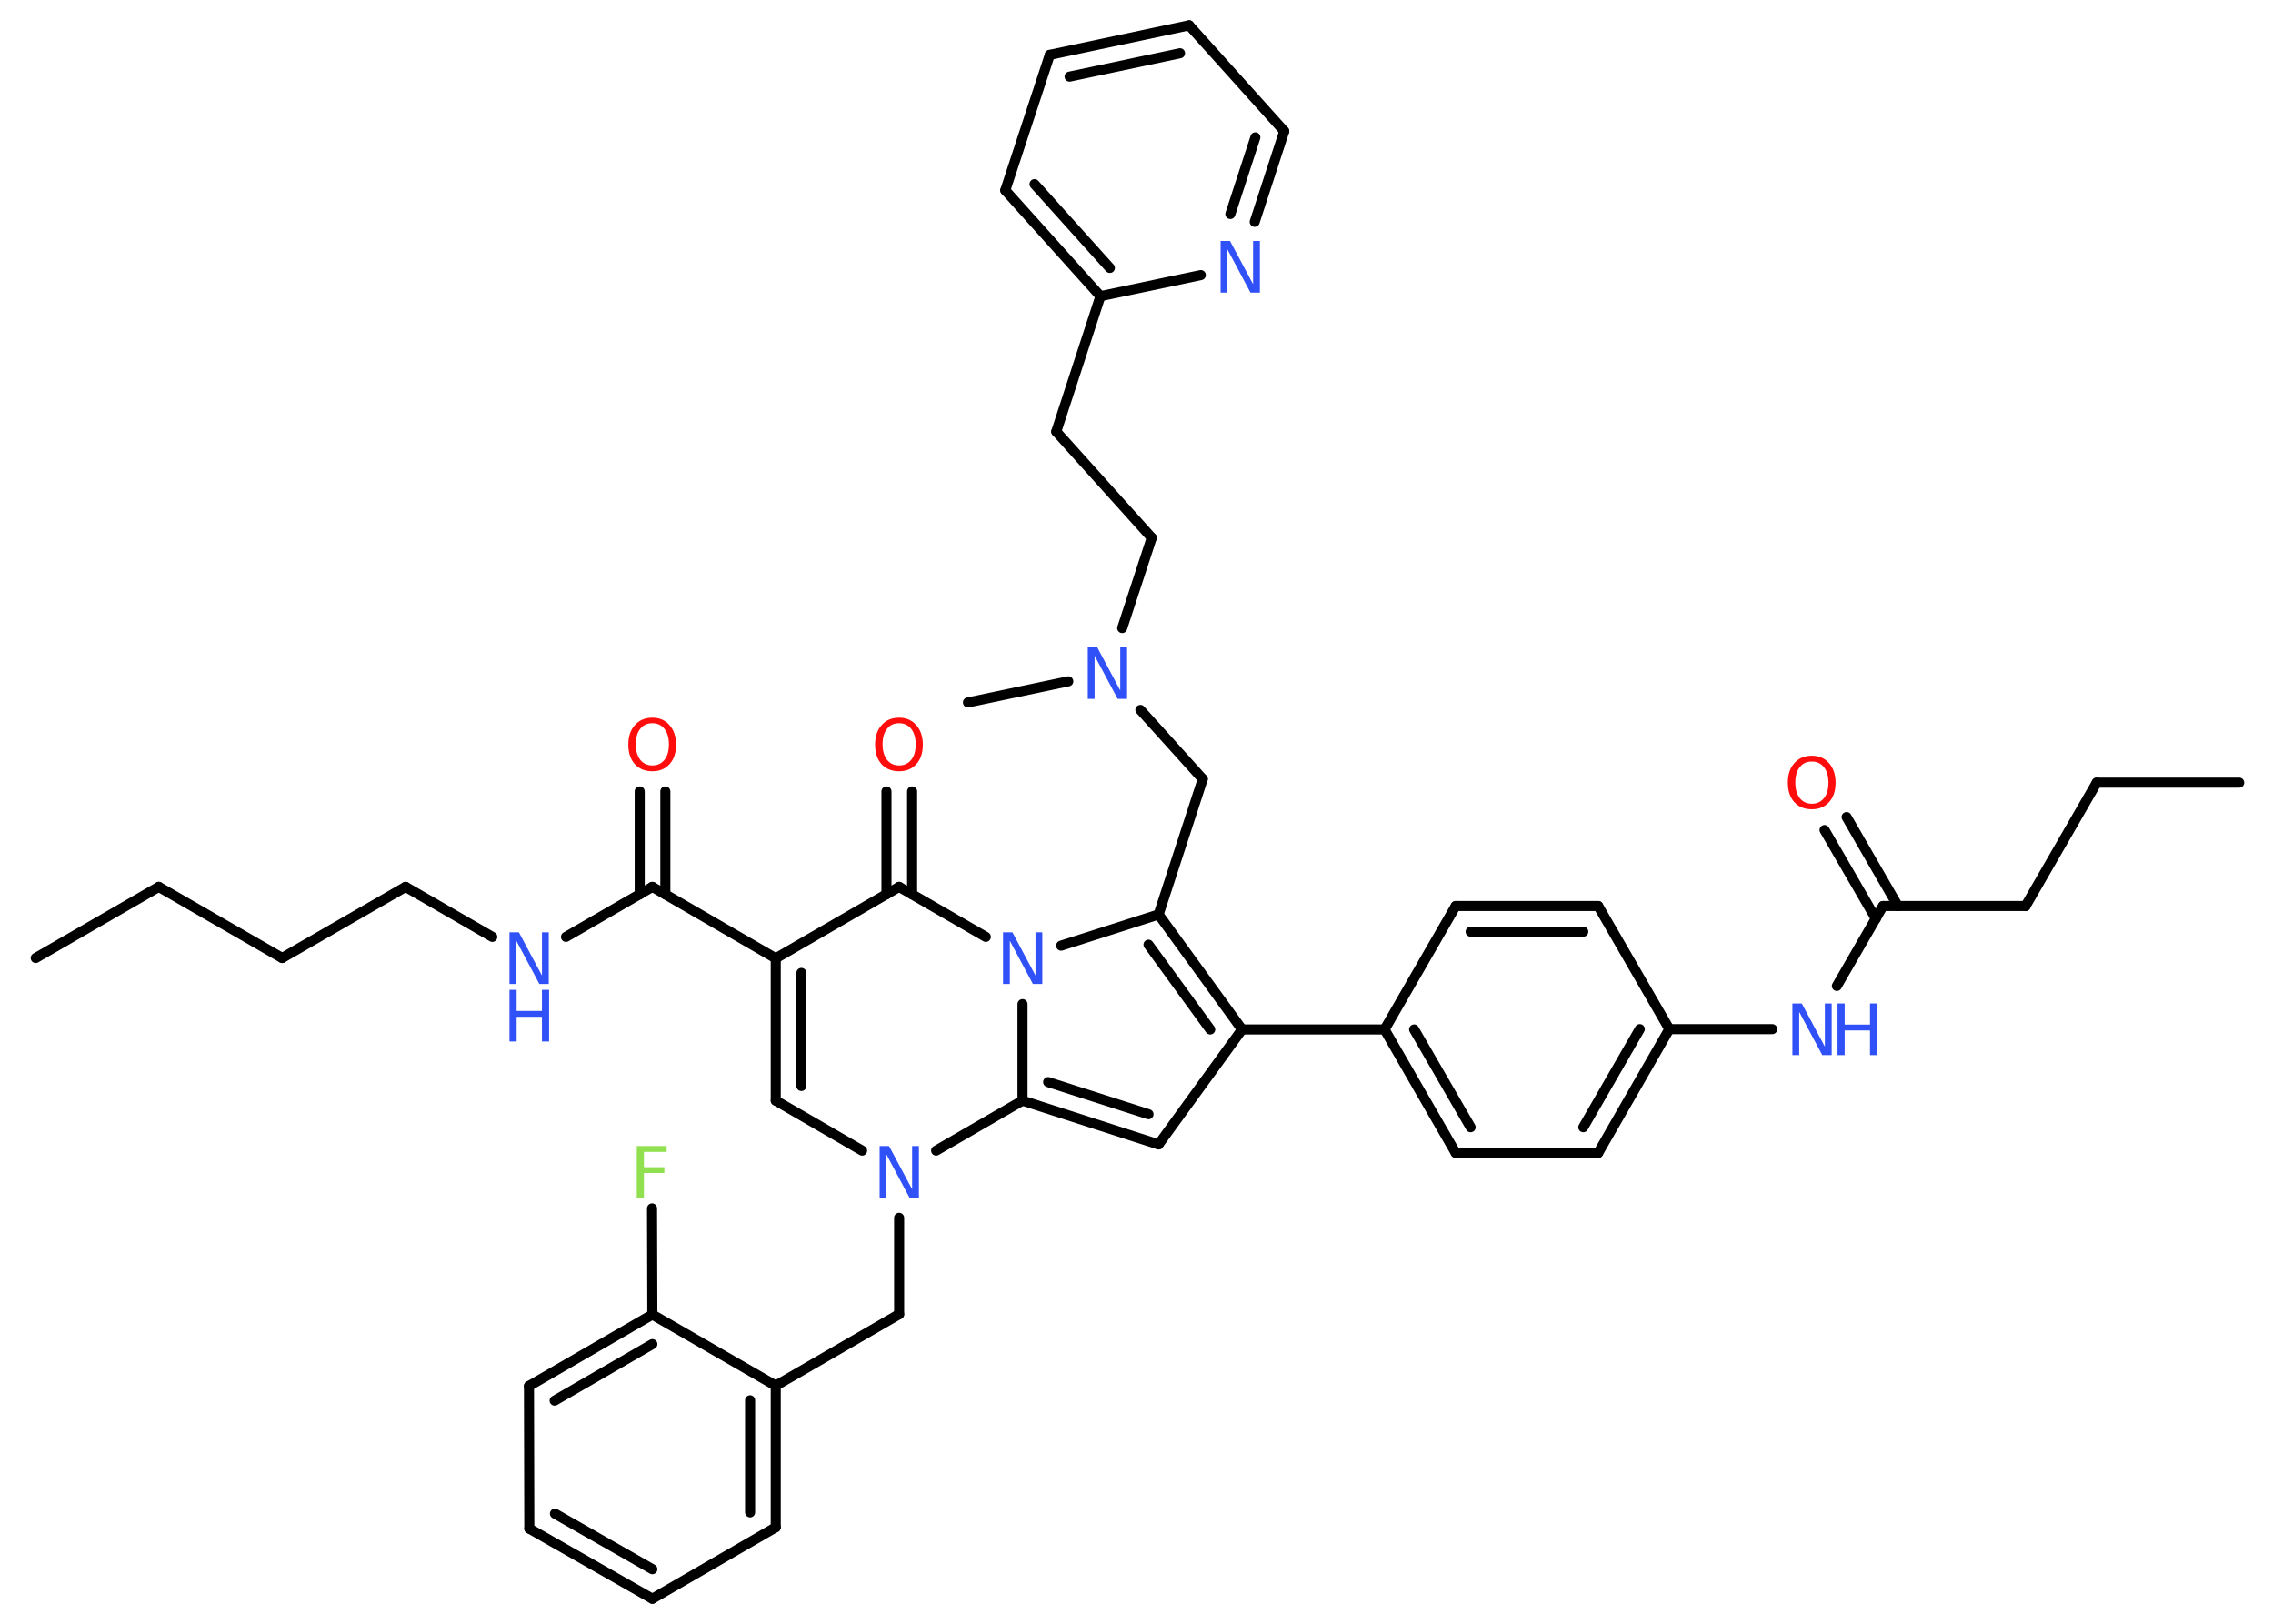 <?xml version='1.0' encoding='UTF-8'?>
<!DOCTYPE svg PUBLIC "-//W3C//DTD SVG 1.1//EN" "http://www.w3.org/Graphics/SVG/1.1/DTD/svg11.dtd">
<svg version='1.2' xmlns='http://www.w3.org/2000/svg' xmlns:xlink='http://www.w3.org/1999/xlink' width='70.0mm' height='50.0mm' viewBox='0 0 70.0 50.0'>
  <desc>Generated by the Chemistry Development Kit (http://github.com/cdk)</desc>
  <g stroke-linecap='round' stroke-linejoin='round' stroke='#000000' stroke-width='.31' fill='#3050F8'>
    <rect x='.0' y='.0' width='70.0' height='50.0' fill='#FFFFFF' stroke='none'/>
    <g id='mol1' class='mol'>
      <line id='mol1bnd1' class='bond' x1='1.1' y1='29.5' x2='4.89' y2='27.31'/>
      <line id='mol1bnd2' class='bond' x1='4.89' y1='27.31' x2='8.69' y2='29.5'/>
      <line id='mol1bnd3' class='bond' x1='8.69' y1='29.5' x2='12.49' y2='27.31'/>
      <line id='mol1bnd4' class='bond' x1='12.49' y1='27.31' x2='15.16' y2='28.85'/>
      <line id='mol1bnd5' class='bond' x1='17.43' y1='28.85' x2='20.09' y2='27.31'/>
      <g id='mol1bnd6' class='bond'>
        <line x1='19.7' y1='27.54' x2='19.7' y2='24.37'/>
        <line x1='20.49' y1='27.54' x2='20.49' y2='24.37'/>
      </g>
      <line id='mol1bnd7' class='bond' x1='20.09' y1='27.31' x2='23.89' y2='29.51'/>
      <g id='mol1bnd8' class='bond'>
        <line x1='23.89' y1='29.51' x2='23.89' y2='33.89'/>
        <line x1='24.68' y1='29.96' x2='24.68' y2='33.44'/>
      </g>
      <line id='mol1bnd9' class='bond' x1='23.89' y1='33.89' x2='26.55' y2='35.43'/>
      <line id='mol1bnd10' class='bond' x1='27.69' y1='37.5' x2='27.69' y2='40.47'/>
      <line id='mol1bnd11' class='bond' x1='27.69' y1='40.47' x2='23.89' y2='42.67'/>
      <g id='mol1bnd12' class='bond'>
        <line x1='23.89' y1='47.03' x2='23.89' y2='42.67'/>
        <line x1='23.1' y1='46.57' x2='23.1' y2='43.12'/>
      </g>
      <line id='mol1bnd13' class='bond' x1='23.89' y1='47.03' x2='20.09' y2='49.23'/>
      <g id='mol1bnd14' class='bond'>
        <line x1='16.3' y1='47.07' x2='20.09' y2='49.23'/>
        <line x1='17.09' y1='46.61' x2='20.09' y2='48.32'/>
      </g>
      <line id='mol1bnd15' class='bond' x1='16.3' y1='47.07' x2='16.29' y2='42.68'/>
      <g id='mol1bnd16' class='bond'>
        <line x1='20.09' y1='40.48' x2='16.29' y2='42.68'/>
        <line x1='20.09' y1='41.39' x2='17.08' y2='43.13'/>
      </g>
      <line id='mol1bnd17' class='bond' x1='23.89' y1='42.67' x2='20.09' y2='40.48'/>
      <line id='mol1bnd18' class='bond' x1='20.09' y1='40.48' x2='20.08' y2='37.21'/>
      <line id='mol1bnd19' class='bond' x1='28.83' y1='35.43' x2='31.49' y2='33.89'/>
      <g id='mol1bnd20' class='bond'>
        <line x1='31.49' y1='33.89' x2='35.68' y2='35.24'/>
        <line x1='32.28' y1='33.32' x2='35.37' y2='34.31'/>
      </g>
      <line id='mol1bnd21' class='bond' x1='35.68' y1='35.24' x2='38.25' y2='31.7'/>
      <line id='mol1bnd22' class='bond' x1='38.25' y1='31.7' x2='42.64' y2='31.7'/>
      <g id='mol1bnd23' class='bond'>
        <line x1='42.64' y1='31.7' x2='44.83' y2='35.5'/>
        <line x1='43.55' y1='31.7' x2='45.29' y2='34.71'/>
      </g>
      <line id='mol1bnd24' class='bond' x1='44.83' y1='35.5' x2='49.22' y2='35.5'/>
      <g id='mol1bnd25' class='bond'>
        <line x1='49.22' y1='35.5' x2='51.41' y2='31.69'/>
        <line x1='48.76' y1='34.71' x2='50.5' y2='31.69'/>
      </g>
      <line id='mol1bnd26' class='bond' x1='51.41' y1='31.69' x2='54.58' y2='31.69'/>
      <line id='mol1bnd27' class='bond' x1='56.57' y1='30.36' x2='57.99' y2='27.9'/>
      <g id='mol1bnd28' class='bond'>
        <line x1='57.77' y1='28.29' x2='56.19' y2='25.56'/>
        <line x1='58.45' y1='27.9' x2='56.87' y2='25.16'/>
      </g>
      <line id='mol1bnd29' class='bond' x1='57.99' y1='27.9' x2='62.38' y2='27.9'/>
      <line id='mol1bnd30' class='bond' x1='62.38' y1='27.9' x2='64.57' y2='24.1'/>
      <line id='mol1bnd31' class='bond' x1='64.57' y1='24.1' x2='68.96' y2='24.1'/>
      <line id='mol1bnd32' class='bond' x1='51.41' y1='31.69' x2='49.22' y2='27.9'/>
      <g id='mol1bnd33' class='bond'>
        <line x1='49.22' y1='27.9' x2='44.83' y2='27.9'/>
        <line x1='48.76' y1='28.69' x2='45.29' y2='28.69'/>
      </g>
      <line id='mol1bnd34' class='bond' x1='42.64' y1='31.7' x2='44.83' y2='27.9'/>
      <g id='mol1bnd35' class='bond'>
        <line x1='38.25' y1='31.7' x2='35.68' y2='28.16'/>
        <line x1='37.27' y1='31.7' x2='35.37' y2='29.09'/>
      </g>
      <line id='mol1bnd36' class='bond' x1='35.68' y1='28.16' x2='37.04' y2='23.99'/>
      <line id='mol1bnd37' class='bond' x1='37.04' y1='23.99' x2='35.12' y2='21.86'/>
      <line id='mol1bnd38' class='bond' x1='32.9' y1='20.98' x2='29.81' y2='21.63'/>
      <line id='mol1bnd39' class='bond' x1='34.56' y1='19.34' x2='35.47' y2='16.56'/>
      <line id='mol1bnd40' class='bond' x1='35.47' y1='16.56' x2='32.53' y2='13.29'/>
      <line id='mol1bnd41' class='bond' x1='32.53' y1='13.29' x2='33.89' y2='9.12'/>
      <g id='mol1bnd42' class='bond'>
        <line x1='30.96' y1='5.86' x2='33.89' y2='9.12'/>
        <line x1='31.86' y1='5.67' x2='34.18' y2='8.25'/>
      </g>
      <line id='mol1bnd43' class='bond' x1='30.96' y1='5.86' x2='32.33' y2='1.69'/>
      <g id='mol1bnd44' class='bond'>
        <line x1='36.62' y1='.78' x2='32.33' y2='1.69'/>
        <line x1='36.34' y1='1.64' x2='32.94' y2='2.36'/>
      </g>
      <line id='mol1bnd45' class='bond' x1='36.62' y1='.78' x2='39.55' y2='4.04'/>
      <g id='mol1bnd46' class='bond'>
        <line x1='38.64' y1='6.83' x2='39.55' y2='4.04'/>
        <line x1='37.89' y1='6.59' x2='38.66' y2='4.23'/>
      </g>
      <line id='mol1bnd47' class='bond' x1='33.89' y1='9.12' x2='36.98' y2='8.47'/>
      <line id='mol1bnd48' class='bond' x1='35.68' y1='28.16' x2='32.68' y2='29.12'/>
      <line id='mol1bnd49' class='bond' x1='31.49' y1='33.89' x2='31.49' y2='30.92'/>
      <line id='mol1bnd50' class='bond' x1='30.36' y1='28.85' x2='27.69' y2='27.31'/>
      <line id='mol1bnd51' class='bond' x1='23.89' y1='29.51' x2='27.69' y2='27.31'/>
      <g id='mol1bnd52' class='bond'>
        <line x1='27.3' y1='27.54' x2='27.3' y2='24.37'/>
        <line x1='28.09' y1='27.54' x2='28.09' y2='24.37'/>
      </g>
      <g id='mol1atm5' class='atom'>
        <path d='M15.69 28.71h.29l.71 1.33v-1.33h.21v1.59h-.29l-.71 -1.33v1.33h-.21v-1.59z' stroke='none'/>
        <path d='M15.69 30.48h.22v.65h.78v-.65h.22v1.59h-.22v-.76h-.78v.76h-.22v-1.59z' stroke='none'/>
      </g>
      <path id='mol1atm7' class='atom' d='M20.09 22.27q-.24 .0 -.37 .17q-.14 .17 -.14 .48q.0 .3 .14 .48q.14 .17 .37 .17q.23 .0 .37 -.17q.14 -.17 .14 -.48q.0 -.3 -.14 -.48q-.14 -.17 -.37 -.17zM20.09 22.1q.33 .0 .53 .23q.2 .23 .2 .6q.0 .38 -.2 .6q-.2 .22 -.53 .22q-.34 .0 -.54 -.22q-.2 -.22 -.2 -.6q.0 -.38 .2 -.6q.2 -.23 .54 -.23z' stroke='none' fill='#FF0D0D'/>
      <path id='mol1atm10' class='atom' d='M27.09 35.29h.29l.71 1.33v-1.33h.21v1.59h-.29l-.71 -1.33v1.33h-.21v-1.59z' stroke='none'/>
      <path id='mol1atm18' class='atom' d='M19.62 35.29h.91v.18h-.7v.47h.63v.18h-.63v.76h-.22v-1.59z' stroke='none' fill='#90E050'/>
      <g id='mol1atm26' class='atom'>
        <path d='M55.2 30.9h.29l.71 1.33v-1.33h.21v1.59h-.29l-.71 -1.33v1.33h-.21v-1.59z' stroke='none'/>
        <path d='M56.59 30.9h.22v.65h.78v-.65h.22v1.59h-.22v-.76h-.78v.76h-.22v-1.59z' stroke='none'/>
      </g>
      <path id='mol1atm28' class='atom' d='M55.8 23.45q-.24 .0 -.37 .17q-.14 .17 -.14 .48q.0 .3 .14 .48q.14 .17 .37 .17q.23 .0 .37 -.17q.14 -.17 .14 -.48q.0 -.3 -.14 -.48q-.14 -.17 -.37 -.17zM55.8 23.27q.33 .0 .53 .23q.2 .23 .2 .6q.0 .38 -.2 .6q-.2 .22 -.53 .22q-.34 .0 -.54 -.22q-.2 -.22 -.2 -.6q.0 -.38 .2 -.6q.2 -.23 .54 -.23z' stroke='none' fill='#FF0D0D'/>
      <path id='mol1atm36' class='atom' d='M33.5 19.93h.29l.71 1.33v-1.33h.21v1.59h-.29l-.71 -1.33v1.33h-.21v-1.59z' stroke='none'/>
      <path id='mol1atm45' class='atom' d='M37.59 7.42h.29l.71 1.33v-1.33h.21v1.59h-.29l-.71 -1.33v1.33h-.21v-1.59z' stroke='none'/>
      <path id='mol1atm46' class='atom' d='M30.89 28.71h.29l.71 1.33v-1.33h.21v1.59h-.29l-.71 -1.33v1.33h-.21v-1.59z' stroke='none'/>
      <path id='mol1atm48' class='atom' d='M27.69 22.27q-.24 .0 -.37 .17q-.14 .17 -.14 .48q.0 .3 .14 .48q.14 .17 .37 .17q.23 .0 .37 -.17q.14 -.17 .14 -.48q.0 -.3 -.14 -.48q-.14 -.17 -.37 -.17zM27.69 22.1q.33 .0 .53 .23q.2 .23 .2 .6q.0 .38 -.2 .6q-.2 .22 -.53 .22q-.34 .0 -.54 -.22q-.2 -.22 -.2 -.6q.0 -.38 .2 -.6q.2 -.23 .54 -.23z' stroke='none' fill='#FF0D0D'/>
    </g>
  </g>
</svg>
